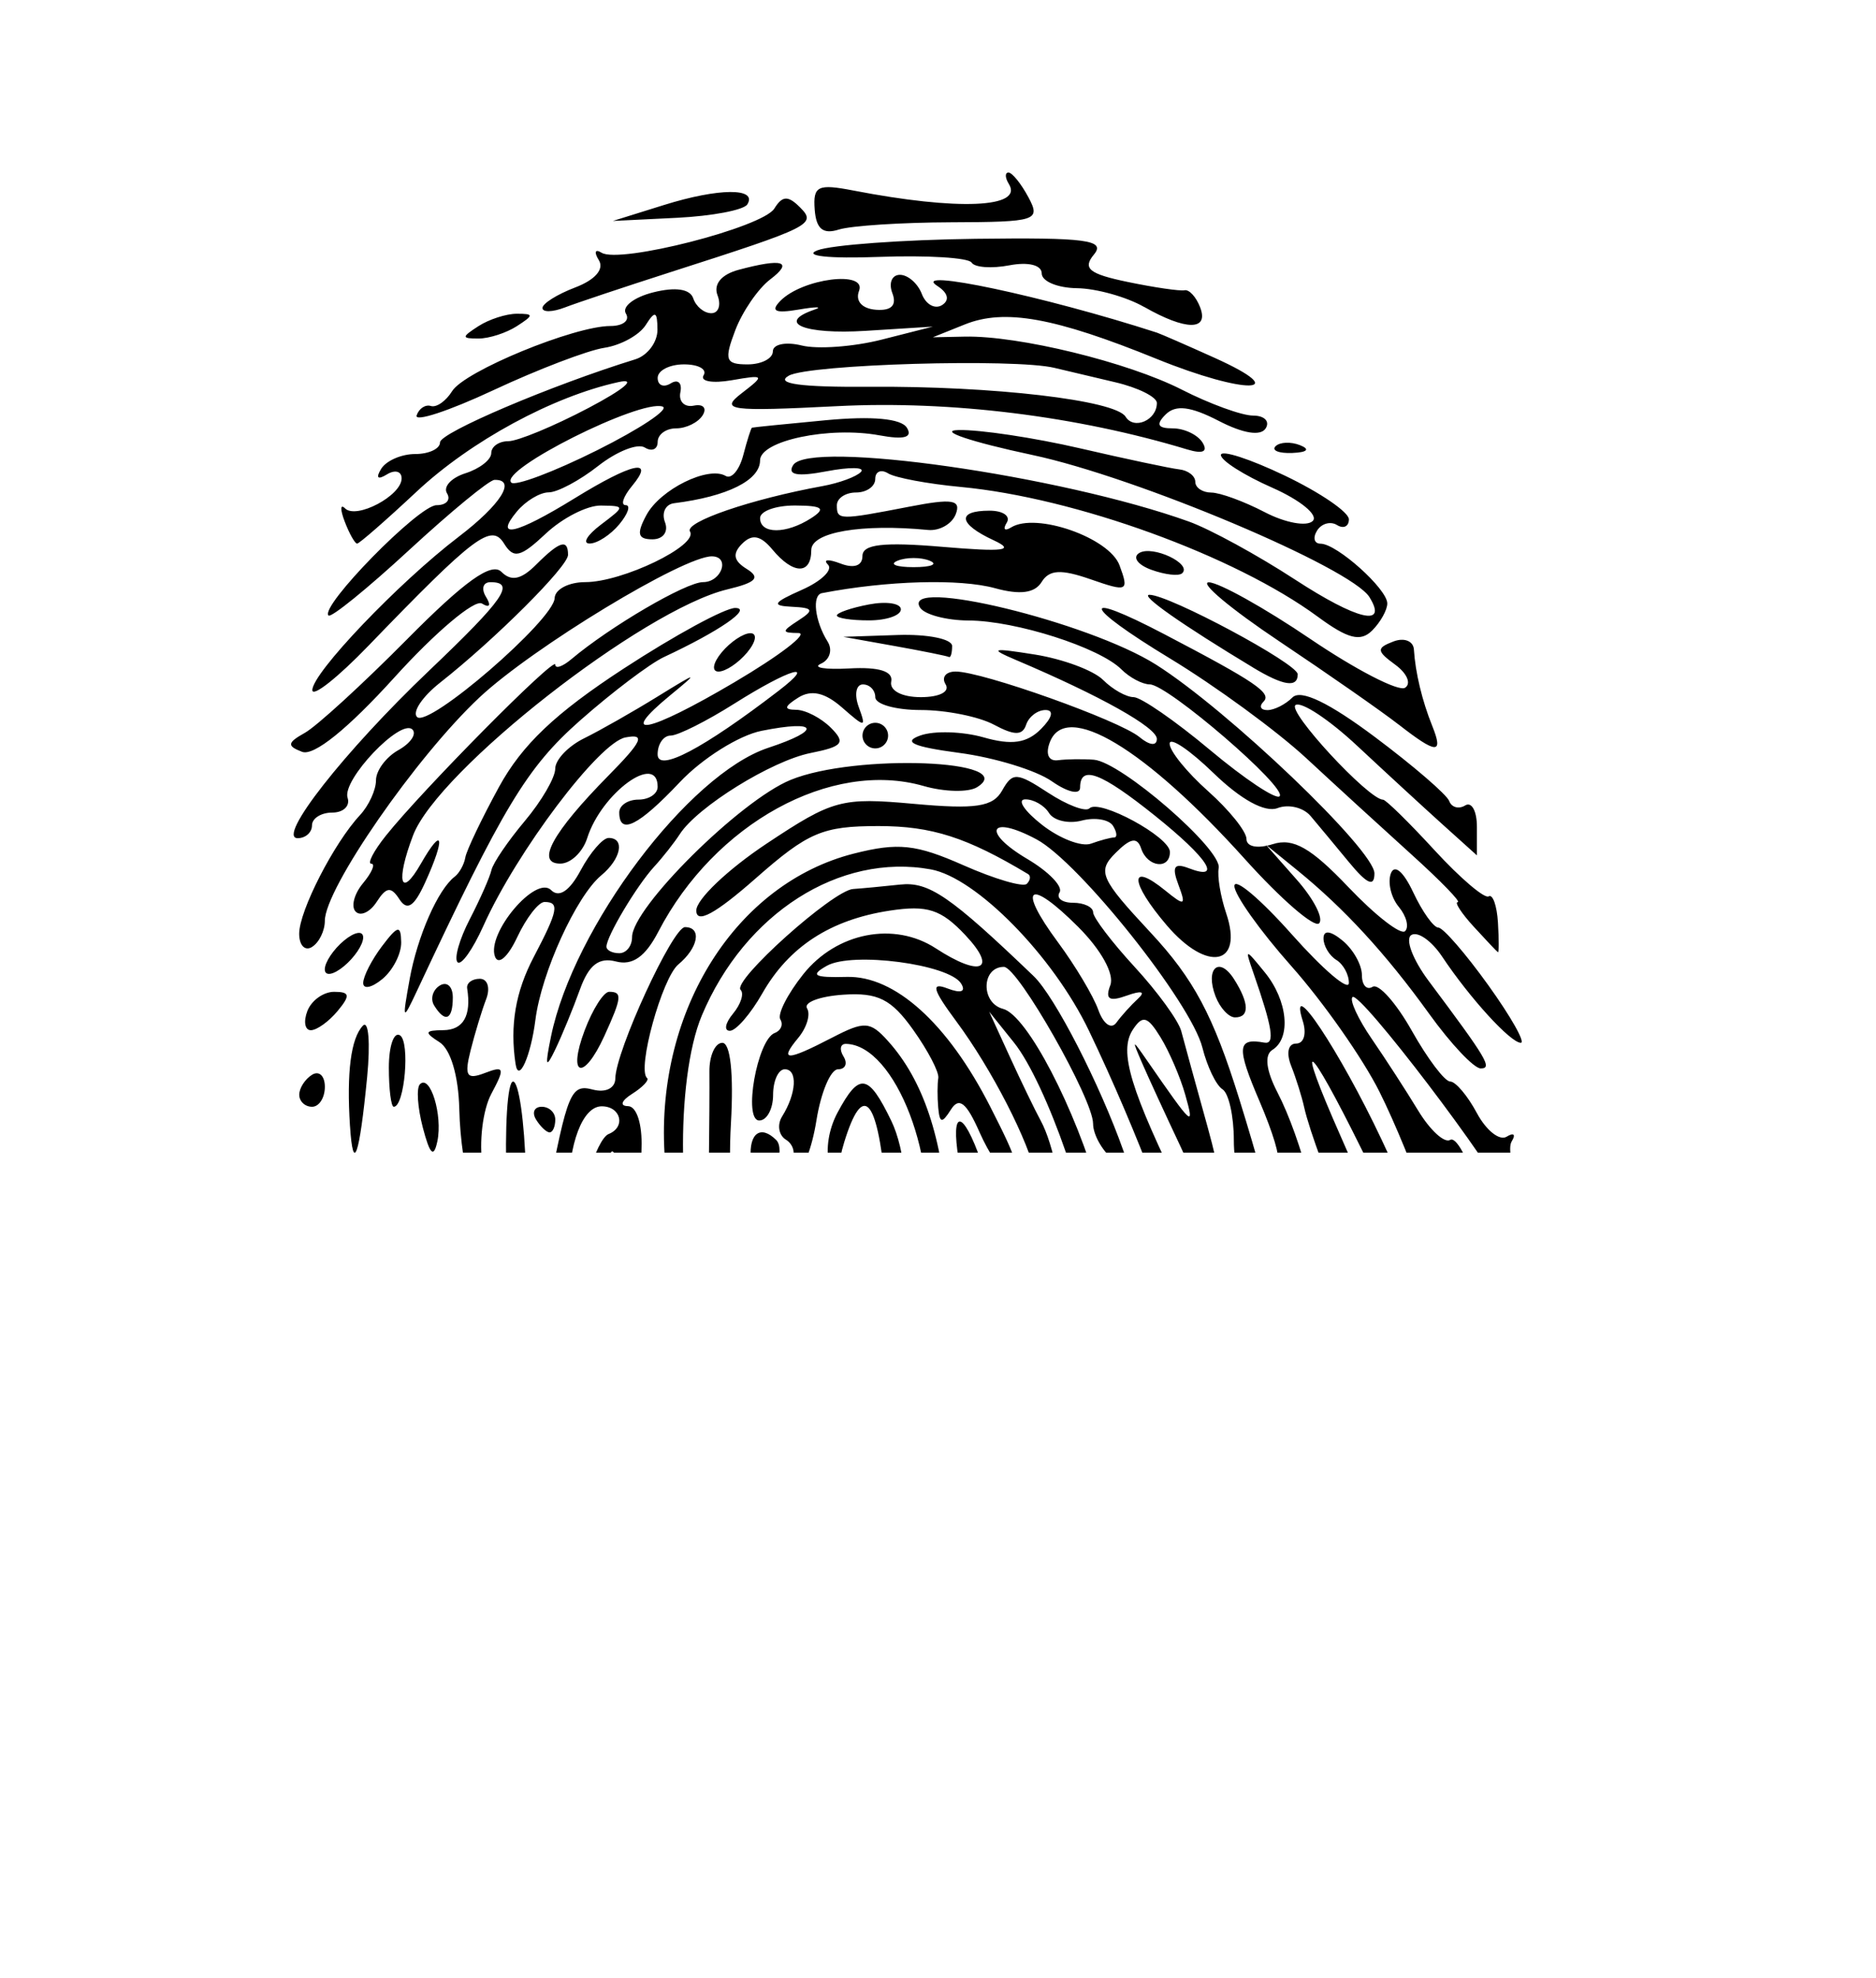 <?xml version="1.0" encoding="UTF-8"?><svg id="Layer_2" xmlns="http://www.w3.org/2000/svg" xmlns:xlink="http://www.w3.org/1999/xlink" viewBox="0 0 734 774"><defs><style>.cls-1{fill:none;}.cls-2{clip-path:url(#clippath);}</style><clipPath id="clippath"><rect class="cls-1" width="734" height="451"/></clipPath></defs><g id="Layer_1-2"><g class="cls-2"><path id="path2832" d="M367.57,771.79c0-5.29,9.61-7.51,12.47-2.88,1.73,2.8-.37,5.09-4.66,5.09s-7.81-.99-7.81-2.21Zm-55.09-10.61c0-4.3,2.25-6.42,5.01-4.71,2.75,1.7,5.01,5.22,5.01,7.81s-2.25,4.71-5.01,4.71-5.01-3.51-5.01-7.81Zm35.06,3.34c0-4.82,12.18-10.65,21.7-10.39,3.22,.09,1.48,3.47-3.87,7.51-11.04,8.35-17.82,9.44-17.82,2.88h0Zm70.12-9.79c0-2.34,8.95-8.28,19.89-13.22,10.94-4.93,23.68-13.16,28.32-18.29,10.21-11.28,15.23-11.87,15.23-1.81,0,4.13-2.89,7.51-6.43,7.51s-16.45,6.76-28.69,15.03c-23.48,15.84-28.32,17.69-28.32,10.78Zm25.04-.76c0-2.75,3.51-5.01,7.81-5.01s6.42,2.25,4.71,5.01c-1.7,2.76-5.22,5.01-7.81,5.01s-4.71-2.25-4.71-5.01Zm37.89,.52c-1.52-2.47,.6-5.78,4.71-7.36,4.55-1.74,7.48,0,7.48,4.48,0,8.1-7.83,9.94-12.2,2.87h0Zm-159.95-4.49c-1.35-2.18,5.28-3.06,14.73-1.96,9.45,1.1,17.18,2.89,17.18,3.96,0,3.77-29.48,1.92-31.91-2.01h0Zm74.19-3.71c5.35-4.04,11.79-7.35,14.33-7.35,6.34,0,53.58-30.94,53.58-35.1,0-1.85,5.63-5.93,12.52-9.07,6.89-3.14,12.52-4.64,12.52-3.35,0,4.28-21.76,27.48-25.77,27.48-2.16,0-14.48,6.69-27.38,14.87s-25.21,13.78-27.37,12.44c-2.16-1.34-5.35-.14-7.08,2.66-1.73,2.8-5.83,5.02-9.11,4.93-3.28-.08-1.59-3.47,3.76-7.51h0Zm-93.61-.79c-4.82-1.26-8.76-4.17-8.76-6.46s4.51-2.99,10.02-1.55c5.51,1.44,10.02,4.61,10.02,7.04s-.56,4.16-1.25,3.84c-.69-.32-5.2-1.61-10.02-2.87Zm61.35-1.56c0-2.75,2.25-5.01,5.01-5.01s5.01,2.25,5.01,5.01-2.25,5.01-5.01,5.01-5.01-2.25-5.01-5.01Zm140.24,.14c0-6.79,8.9-11.01,12.15-5.75,1.55,2.51-.55,5.86-4.66,7.44-4.12,1.58-7.48,.82-7.48-1.68h0Zm-126.72-6.85c-1.65-4.29-8.61-6.09-19.32-4.97-12.43,1.29-14.23,.66-6.99-2.46,9.35-4.03,9.3-4.32-1.25-7.08-7.45-1.95-11-.62-11,4.11,0,9.8-24.39,7.03-27.62-3.14-2.78-8.75-52.52-36.6-52.52-29.41,0,2.41,8.86,8.91,19.69,14.43,19.8,10.1,30.28,20.21,20.97,20.21-2.75,0-6.4-2.25-8.1-5.01-1.7-2.76-7.04-5.01-11.87-5.01s-13.15-3.94-18.49-8.77c-5.34-4.82-18.16-15.08-28.49-22.79s-18.78-16.4-18.78-19.3,8.13,1.86,18.06,10.58c9.93,8.72,19.51,14.4,21.28,12.63,1.77-1.77-1.28-6.32-6.79-10.1-14.13-9.7-27.61-23.37-33.16-33.63-8.16-15.07,4.41-10,16.74,6.75,6.28,8.53,21.56,21.32,33.96,28.41,12.4,7.09,25.58,15.22,29.3,18.07,3.72,2.85,9.78,5.62,13.48,6.16,3.69,.54,15.76,2.25,26.83,3.8,19.88,2.78,40.08,11.55,46.28,20.09,4.54,6.24,15.2-1.44,11.14-8.02-2.01-3.25-1.03-4,2.44-1.85,4.14,2.56,4.31,6.36,.6,13.29-6.05,11.31-12.71,12.53-16.37,3h0Zm-48.73-18.52c-11.79-7.45-17.77-5.52-7.08,2.29,5.34,3.91,10.78,6.04,12.08,4.74,1.3-1.3-.95-4.46-5-7.03h0Zm-52.66,14.88c-1.82-2.94-6.58-4.09-10.57-2.56-4,1.53-5.99,.72-4.43-1.8,1.56-2.52-1.93-6.1-7.75-7.95-10.14-3.22-29.63-19.63-29.63-24.95,0-3.11,19.76,7.88,28.49,15.85,3.49,3.19,13.15,8.81,21.48,12.49,8.33,3.69,15.14,8.4,15.14,10.49,0,5.66-8.94,4.56-12.73-1.56h0Zm132.84-7.06c5.16-6.22,5.02-7.63-.79-7.63-3.92,0-9.77-2.65-13.01-5.89-4.51-4.51-2.38-8.02,9.14-15.03,17.23-10.48,19.79-11.02,19.79-4.22,0,2.7-5.63,6.33-12.52,8.06-6.89,1.73-12.52,5.15-12.52,7.61,0,8.55,12.06,4.38,26.02-8.99,7.73-7.4,14.05-10.97,14.05-7.93s-6.2,10.15-13.77,15.8c-7.58,5.65-11.43,10.35-8.58,10.43,2.86,.08,13-6.76,22.54-15.21,9.54-8.45,14.68-14.05,11.43-12.44-7.42,3.67-13.63-5.41-6.65-9.73,8.22-5.08,19.8-30.49,22.96-50.37,2.2-13.81,1.39-17.41-3.27-14.53-4.69,2.9-5.41-.9-2.95-15.74,1.78-10.76,3.26-24.63,3.29-30.83,.03-6.2,2.46-11.27,5.4-11.27s3.99,4.27,2.17,10.02c-1.98,6.24-.9,10.02,2.87,10.02,7.45,0,3.04-53.7-5.08-61.82-2.91-2.91-5.3-10.09-5.3-15.95,0-10.93-17.5-57.5-36.66-97.52-14-29.26-44.1-59.97-61.93-63.21-35.69-6.47-72.75,17.17-89.55,57.12-10.59,25.19-9.61,85.35,1.69,103.4,1.84,2.95,3.75,7.97,4.24,11.15,.48,3.19,8.44,16,17.67,28.47,14.44,19.51,18.89,22.42,31.82,20.84,8.26-1.01,17.48-1.99,20.48-2.18,5.53-.34,17.08-21.42,17.08-31.15,0-2.92-6.7,1.87-14.89,10.63-14.57,15.6-27.52,17.07-21.92,2.49,1.57-4.1-.01-7.35-3.58-7.35s-10.52-3.73-15.56-8.29c-5.41-4.89-9.16-5.94-9.16-2.55,0,3.16,4.51,8.56,10.02,12,5.51,3.44,10.02,8.1,10.02,10.34s-4.73,.78-10.51-3.27c-12.48-8.74-25.67-32.41-21.67-38.89,4.41-7.14,12.05,.06,8.87,8.33-1.92,5.01-.49,6.5,4.42,4.62,4-1.53,10.16,.69,13.69,4.95,9.27,11.17,39.7,10.38,39.41-1.02-.12-4.82,1.93-19.21,4.56-31.97,6.76-32.77-10.9-79.02-30.31-79.39-2.23-.04-2.66,2.18-.96,4.93s.74,5.01-2.15,5.01-6.69,9.02-8.45,20.03c-1.76,11.02-5.3,20.03-7.87,20.03s-3.37-2.1-1.78-4.66c1.58-2.56,.55-6.1-2.29-7.86-2.84-1.76-3.51-5.86-1.47-9.11,5.62-8.99,6.15-18.44,1.03-18.44-2.51,0-4.57,4.51-4.57,10.02s-2.43,10.02-5.41,10.02c-6.4,0-.82-31.63,6.05-34.24,2.44-.92,3.42-3.31,2.19-5.3-1.23-1.99,2.81-9.95,8.97-17.68,13.05-16.37,35.56-20.76,51.88-10.12,17.54,11.44,24.33,8.43,11.58-5.14-9.53-10.14-14.88-11.88-29.67-9.62-23.17,3.54-39.42,14.11-49.83,32.41-4.56,8.01-10.25,14.58-12.66,14.6-2.4,.02-1.86-2.99,1.21-6.69,3.07-3.7,4.41-7.89,2.99-9.31-3.47-3.47,36.08-38.94,44.01-39.48,3.44-.23,11.7-1.01,18.37-1.73,11.28-1.22,19.54,4.44,52.26,35.81,8.27,7.93,25.91,42.27,35.17,68.47,2.84,8.03,2.19,8.51-4.28,3.14-4.2-3.48-7.63-9.72-7.63-13.87,0-9.61-29.43-61.35-34.89-61.35-8.83,0-9.12,14.14-.34,16.43,9.36,2.45,28.37,38.92,37.76,72.47,1.74,6.2,5.19,11.27,7.67,11.27s3.22-3.38,1.63-7.51-.63-7.51,2.12-7.51c4.57,0,10.88,16.22,13.65,35.06,.61,4.13,2.86,14.05,5.01,22.03,2.8,10.41,2.29,13.52-1.81,10.98-3.15-1.95-7.15-12.48-8.9-23.4-1.75-10.92-5-20.98-7.22-22.36-7.14-4.41-2.96,19.71,6.36,36.68,10.98,20.01,11.57,39.33,1.5,49.4-4.13,4.13-7.51,11.65-7.51,16.7,0,6.72-2.69,8.49-10.02,6.57-7.18-1.88-10.02-.16-10.02,6.09,0,7.54,1.12,7.79,8.33,1.84,7.14-5.9,7.96-5.8,5.72,.64-1.43,4.13-6.53,7.16-11.34,6.73-4.84-.43-12.32,5.47-16.78,13.25-9.35,16.3-32.35,24.83-60.75,22.55-42.61-3.42-97.03-59.87-103.79-107.65-1.52-10.74-1.01-11.27,3.55-3.72,2.92,4.84,3.93,11.04,2.25,13.77-1.69,2.73-1.25,4.97,.98,4.97,2.23,0,10.29,11.12,17.92,24.7,21.41,38.11,46.86,55.64,84.07,57.89,29.47,1.78,31.28,1.19,47.73-15.76,9.41-9.68,17.1-22.1,17.1-27.59,0-7.59-3.94-4.8-16.49,11.7-13.7,18.01-19.76,21.95-35.83,23.28-10.64,.88-24.59,.29-31-1.32-14.82-3.72-44.49-29.65-62.78-54.87-17.51-24.14-18.71-35.85-1.64-16,6.88,8,12.52,16.17,12.52,18.15,0,6.76,33.31,39.99,36.7,36.61,1.85-1.85,3.37-.84,3.37,2.25,0,8.14,33.73,13.41,41.99,6.55,3.75-3.11,10.86-4.11,15.79-2.22,6.16,2.36,7.83,1.61,5.35-2.42-4.29-6.94-21.5-7.85-23.9-1.27-2.25,6.19-38.66-6.77-48.73-17.36-7.48-7.86-7.18-7.98,4.49-1.79,19.86,10.54,39.99,11.17,50.57,1.6,6.08-5.5,9.53-6.42,9.53-2.54,0,3.34,2.25,4.69,5.01,2.99,2.75-1.7,5.01-5.35,5.01-8.1s-2.25-3.62-5.01-1.91c-5.39,3.33-6.99-3.86-1.97-8.88,6.6-6.6,15.99,8.77,11.05,18.07-8.47,15.95-.47,14.77,9.04-1.33,4.99-8.45,11.98-15.37,15.51-15.37s6.43-2.25,6.43-5.01,2.41-5.01,5.35-5.01,3.99,4.27,2.17,10.02c-1.75,5.51-.95,10.02,1.77,10.02,6.57,0,13.13-28.17,11.67-50.09-1.55-23.22-4.76-31.36-10.9-27.57-3,1.86-5.02-3.59-4.99-13.46,.06-20.82-18.27-73.77-31.06-89.69l-9.66-12.03,8.02,17.53c4.41,9.64,9.89,20.98,12.19,25.21,4.83,8.9,8.83,27.87,12.78,60.59,2.38,19.7,1.4,23.56-6.44,25.61-9.38,2.45-11.2,8.46-11.39,37.6-.06,8.95-2.36,16.28-5.12,16.28s-3.4-2.6-1.44-5.78c2.32-3.76,1.36-4.42-2.75-1.88-4.81,2.97-5.29,1.06-2.03-7.99,5.37-14.88,3.68-84.63-2.19-90.51-2.46-2.46-3.42,2-2.21,10.24,1.18,8.02,.08,15.86-2.44,17.42-2.52,1.56-4.61-3.25-4.64-10.68-.03-7.43-1.67-21.96-3.64-32.29-4.08-21.39-.21-24.92,6.89-6.26,2.62,6.89,8.2,12.52,12.4,12.52,5.81,0,7.64,5.91,7.64,24.75,0,13.61,2.34,26.19,5.19,27.96,4.8,2.96,3.5-26.92-2.41-55.6-2.87-13.9-17.36-42.16-31.23-60.88-9.35-12.62-10.12-15.47-3.47-12.92,5.27,2.02,7.3,1.29,5.31-1.93-4.67-7.55-42.56-12.56-52.53-6.94-6.7,3.77-5.05,4.69,7.76,4.35,18.86-.51,39.51,18.13,56.1,50.64,11.27,22.09,12.15,25.57,6.5,25.57-2.08,0-6.88-6.99-10.66-15.53-5.12-11.57-7.97-13.81-11.16-8.76-3.49,5.52-4.41,5.38-4.96-.75-.37-4.13-.35-9.35,.03-11.6,.39-2.25-4.05-10.76-9.86-18.91-8.53-11.98-13.78-14.61-27.33-13.7-9.23,.62-15.6,3.03-14.16,5.36,1.44,2.32-.11,7.51-3.44,11.52-7.64,9.2-4.63,9.19,13.18-.04,12.72-6.6,14.92-6.48,21.89,1.25,13.79,15.27,21.38,37.94,23.42,69.94,1.43,22.39,.26,31.3-4.12,31.3-4.63,0-4.71,1.41-.32,5.8,4.39,4.39,7.52,4.36,12.92-.11,5.76-4.78,7.55-3.67,9.36,5.82,1.23,6.45,.54,16.08-1.55,21.4-3.33,8.5-3.85,8.15-4.34-2.85-.54-12.31-.67-12.27-7.53,2.5-3.84,8.26-9,17.92-11.47,21.45-5.11,7.32-51.23,14.4-51.35,7.87-.15-7.92-28.52-36.61-32.57-32.95-2.21,2-2.64,1.21-.96-1.74,1.68-2.95-.42-11.97-4.66-20.03-10.07-19.16-12.16-28.65-14.24-64.58-3.24-55.98,28.04-105.44,74.07-117.12,17.35-4.4,24.3-3.66,42.91,4.57,12.22,5.4,23.37,8.67,24.78,7.26,1.41-1.41,1.63-3.13,.48-3.82-23.97-14.38-37.68-18.78-58.5-18.78-21.91,0-27.54,2.4-48.06,20.46-15.83,13.93-23.24,17.94-23.24,12.57,0-4.34,12.39-16.11,27.53-26.17,25.94-17.23,29.26-18.12,57.61-15.55,24.24,2.2,30.95,1.18,34.54-5.24,4.04-7.21,5.73-7.13,17.95,.87,7.42,4.86,14.71,7.62,16.19,6.13,3.83-3.83,31.49,11.16,31.49,17.06,0,7.05-8.81,6.01-11.25-1.34-1.53-4.59-4.15-4.14-10.01,1.72-7.24,7.24-6.05,9.97,13.7,31.17,16.87,18.11,24.51,32.43,34.63,64.92,7.15,22.93,12.99,44.38,12.99,47.66s1.88,5.98,4.17,5.98c5.82,0,5.51-16.23-.46-23.79-2.72-3.44-3.62-6.26-2-6.26s-1.41-10.14-6.72-22.54c-9.09-21.2-8.78-24.88,1.89-22.92,4.23,.78,3.22-5.72-4.24-27.17-3.43-9.88-3.37-9.88,4.44-.3,8.96,11,10.38,25.73,2.93,30.33-3.17,1.96-2.45,8,1.98,16.57,9.49,18.37,18.19,51.99,18.99,73.42,.37,9.74,2.71,17.7,5.2,17.7,5.29,0,.32-45.69-7.05-64.7-2.75-7.11-5.74-16.31-6.64-20.44-.9-4.13-3.19-11.46-5.1-16.28-2.01-5.07-1.2-8.76,1.92-8.76s4.15-3.94,2.63-8.76c-6-19.08,14.46,11.67,30.78,46.26,22.86,48.46,16,52.02-7.71,4.01-21.35-43.23-26.53-46.55-8.3-5.33,6.43,14.54,11.92,27.56,12.2,28.94,.28,1.38,1.68,5.89,3.12,10.02,1.44,4.13,4.94,15.4,7.79,25.04,3.91,13.24,4.74,14.13,3.39,3.64-.98-7.64,0-15,2.18-16.34,5.99-3.7,16.26,50.83,16.78,89.08,.25,18.59,2.14,33.8,4.21,33.81,2.07,0,3.76,2.31,3.76,5.12s-5.63,4.09-12.52,2.84c-10.09-1.83-12.52-.23-12.52,8.19,0,5.76-5.75,18-12.78,27.22-7.03,9.21-10.97,16.72-8.76,16.67,6.98-.14,14.64-7.12,18.11-16.52,1.91-5.18,5.82-7.56,9.09-5.54,5.29,3.27-36.11,47.24-63.27,67.19-9.73,7.15-9.77,7.06-1.25-2.97,11.01-12.97,11.16-17.65,.43-13.54-9.15,3.51-6.47-3.68,7.4-19.82,4.16-4.84,6.04-10.31,4.19-12.16-1.85-1.85-6.86,.98-11.14,6.29-8.67,10.76-8.1,8.4,4.86-20.13,11.09-24.42,14.08-35.78,14.9-56.62,.35-8.95,2.64-16.28,5.09-16.28,6.45,0-.09,46.99-8.91,64.05-6.78,13.12-6.69,15.33,.98,23.11,7.97,8.09,7.96,9-.28,15.12-10.75,7.98-11.23,12.92-1.25,12.92,4.13,0,7.51-3.19,7.51-7.1s2.82-8.41,6.26-10.02c4.97-2.32,4.98-3.52,.05-5.83-4.44-2.07-2.62-7.61,6.35-19.38,7.97-10.44,11.44-19.92,9.49-25.89-2.53-7.77-2.12-8.1,2.33-1.91,4.67,6.49,5.41,6.32,5.48-1.25,.04-4.82-2.18-8.76-4.93-8.76s-5.01-2.04-5.01-4.54,3.94-3.95,8.76-3.22c4.82,.72,5.86,.33,2.32-.87-9.11-3.09-6.77-71.5,2.44-71.5,3.58,0,6.51-3.57,6.51-7.93s-2.82-6.96-6.26-5.77c-3.47,1.2-9.03-4.76-12.47-13.36-6.07-15.15-6.15-14.99-3.57,7.02,2.56,21.86,2.41,22.16-4.91,10.02-7.3-12.1-7.49-11.68-5.69,12.52,2.63,35.25,3.63,37.39,8.25,17.53,2.52-10.84,3.14,2.55,1.62,35.06-2.05,43.99-4.1,54.23-12.52,62.61l-10.07,10.02,5.77-15.03c9.67-25.2,14.11-68.2,7.31-70.81-3.27-1.26-6.37-12.88-6.89-25.84-.52-12.96-1.71-26.94-2.65-31.07s-3.41-14.84-5.48-23.79c-2.07-8.95-5.62-16.28-7.89-16.28s-1.82,6.6,.99,14.67c2.81,8.07,4.35,21.03,3.42,28.8-1.25,10.4-3.98,4.42-10.36-22.7-4.77-20.25-7.41-38.85-5.89-41.32,1.53-2.47,.39-4.49-2.53-4.49s-5.3-7.76-5.3-17.23-2-18.47-4.45-19.99c-2.45-1.51-5.98-8.84-7.85-16.29-4.41-17.56-48.21-72.56-64.9-81.49-18.48-9.89-21.66-2.98-3.55,7.71,8.3,4.91,13.96,10.76,12.57,13.01-1.39,2.25,.99,4.09,5.28,4.09s7.83,1.69,7.85,3.76c.03,2.07,7.35,11.69,16.28,21.39,8.93,9.7,17.11,20.97,18.19,25.04,1.07,4.08,5.73,21.04,10.36,37.7,4.62,16.66,7.57,32.79,6.55,35.85-1.02,3.06,.52,7.04,3.42,8.83,2.9,1.79,5.27,5.66,5.27,8.59,0,3.36-2.78,3.02-7.51-.91-4.13-3.43-7.51-9.75-7.51-14.06s-4.86-18.11-10.8-30.69c-5.94-12.58-12.75-27.38-15.13-32.88-4.05-9.37-3.92-9.42,2.03-.82,17.9,25.87,18.62,26.52,14.9,13.34-1.94-6.89-6.31-17.03-9.7-22.54-5.07-8.24-6.99-8.76-10.81-2.96-5.59,8.51-1.09,23.37,20.22,66.75,2.35,4.78,4.27,12.59,4.27,17.34s5.65,13.24,12.55,18.85c8.91,7.24,13.46,17.11,15.71,34,1.95,14.71,1.24,23.79-1.88,23.79-2.77,0-5.02-3.94-5-8.76,.1-26.08-2.13-36.38-9.45-43.71-4.46-4.46-9.47-6.75-11.12-5.09-1.66,1.66,.11,4.95,3.93,7.31,9.35,5.78,10.8,73.39,1.53,71.54-3.44-.69-6.26,1-6.26,3.76s2.25,5.01,5.01,5.01,5.01,4.72,5.01,10.5c0,14.22-14.97,65.56-21.49,73.68-2.89,3.6-3.18,5.85-.65,5.01,4.56-1.52,7.11,2.11,7.11,10.14,0,4.91-38.4,32.73-52.05,37.7-8.04,2.93-8.51,2.3-3.14-4.18v.02Zm154.56-126.58c-.79-4.82,.21-11.39,2.23-14.61,2.02-3.21,1.54-11.43-1.06-18.27-2.6-6.83-3.37-13.78-1.71-15.45,1.66-1.66,.39-3.02-2.82-3.02-7.18,0-7.78,18.24-.75,22.59,2.8,1.73,3.77,5.28,2.16,7.89-1.61,2.61-5.32,3.27-8.24,1.46-3.19-1.97-4.06-.51-2.16,3.67,1.73,3.83,4.54,10.9,6.24,15.72,1.7,4.82,4.1,8.76,5.33,8.76s1.59-3.94,.79-8.76h0Zm-116.83-209.21c3.04-2.79,1.35-3.26-4.37-1.2-6.92,2.49-8.59,1.45-6.48-4.05,1.66-4.33-3.55-13.8-12.57-22.82-19.44-19.44-24.13-15.9-7.93,5.99,6.76,9.13,13.87,21.05,15.8,26.48,1.97,5.53,5.07,7.74,7.06,5.01,1.95-2.68,5.77-6.92,8.5-9.42h0Zm-9.37-63.06c1.31,0,1.13-2.04-.41-4.54-1.54-2.5-7.06-3.43-12.25-2.07s-10.96,.02-12.81-2.97c-1.85-2.99-6.05-5.39-9.33-5.33-3.28,.06-.33,4.53,6.56,9.93,6.89,5.4,15.52,8.73,19.19,7.4,3.67-1.33,7.75-2.42,9.06-2.42h0Zm-70.82,385.66c-1.7-2.75,1.55-5.01,7.22-5.01s10.31,2.25,10.31,5.01-3.25,5.01-7.22,5.01-8.61-2.25-10.31-5.01Zm157.67-2.39c3.48-4.2,9.44-7.63,13.23-7.63s6.34-2.01,5.65-4.46c-1.3-4.65,20.22-25.59,26.29-25.59s-32.25,38.27-42.03,41.84c-8.04,2.94-8.51,2.31-3.14-4.16h0Zm-182.91-7.94c-4.63-7.49-3.12-8.11,26.49-10.83,28.41-2.61,32.76-1.01,15.03,5.52-23.48,8.65-38.28,10.54-41.51,5.3Zm-31.11-4.85c-6.2-2.49-11.27-5.73-11.27-7.2,0-5.5,18.49-2.39,27.84,4.69,11.35,8.58,2.04,9.99-16.57,2.51h0Zm-31.35-17.43c-6.76-8.14-1.46-9.84,9.35-3,4.13,2.62,4.84,5.51,1.82,7.38-2.74,1.69-7.76-.28-11.16-4.38h0Zm32.55,.36c-8.24-3.47-22.48-12.64-31.65-20.37-10.02-8.45-16.28-11.24-15.68-7.01,.55,3.87,.73,11.26,.4,16.42-.5,7.88-1.83,8.35-8.34,2.95-5.78-4.8-6.22-7.38-1.73-10.15,4.22-2.61,1.82-7.62-8.01-16.72-7.71-7.15-12.41-13-10.43-13s-1.28-6.2-7.24-13.77c-9.11-11.58-24.95-42.97-24.95-49.44,0-1.04,2.21-1.89,4.91-1.89s6.37,5.8,8.15,12.88c1.78,7.08,11.16,24.55,20.85,38.82,21.81,32.11,20.57,30.72,24.24,27.06,1.68-1.68-4.18-13.77-13.02-26.87-20.43-30.28-35.56-66.91-27.63-66.91,2.23,0,14.32,26.18,17.34,37.56,.73,2.76,5.59,10.99,10.8,18.3,5.21,7.31,9.47,14.8,9.47,16.64,0,6.32,14.95,18.29,19.41,15.53,2.45-1.52,10.15,1.72,17.11,7.19,13.72,10.79,23.59,12.87,23.59,4.97,0-5.59,17.67-4.1,23.66,2,2.14,2.18-.62,3.21-6.13,2.3-5.51-.91-10.02,.56-10.02,3.27,0,5.26,1.74,5.76,25.04,7.2,13.09,.81,13.73,1.49,5.01,5.24-8.39,3.61-7.38,4.36,6.26,4.66,8.95,.2,16.28,2.78,16.28,5.76,0,6.38-31.63,.83-34.22-6.02-.92-2.42-6.55-4.36-12.52-4.32-8,.06-9.06,1.21-4.06,4.38,11.71,7.42-1.16,9.98-16.86,3.36h0Zm9.97-7.67c2.53-4.1-6.68-9.72-39.97-24.37-2.75-1.21,.39,3.67,6.99,10.85,6.6,7.18,13.77,11.96,15.93,10.62,2.16-1.34,5.35-.14,7.08,2.66,3.93,6.36,6.16,6.41,9.97,.23h0Zm91.68,1.7c8.85-6.93,16.1-15.97,16.1-20.09,0-5.01,3.07-6.51,9.26-4.55,7.18,2.28,10.45-.74,14.51-13.44,4.3-13.4,5.34-14.28,5.76-4.86,.28,6.33-2.64,17.61-6.49,25.05-8.62,16.67-28.06,35.04-28.06,26.52,0-3.61-2.54-4.49-6.26-2.17-15.61,9.75-19.28,4.83-4.83-6.47h0Zm26.28-9.37c6.8-9.27,6.69-9.5-1.42-3.14-4.82,3.78-8.76,9.23-8.76,12.1s.64,4.29,1.42,3.14,4.72-6.6,8.76-12.1Zm32.75,9.66c-1.92-7.66-1.11-15.92,1.87-18.9,2.91-2.91,5.32-11.03,5.36-18.06,.04-7.02,2.26-16.15,4.93-20.28,8.34-12.91,5.92,20.68-2.69,37.18-6.08,11.65-6.33,15.44-1.26,18.57,4.68,2.9,4.89,5.41,.79,9.52-4.11,4.11-6.49,1.98-9-8.03h0Zm-88.01,2.86c0-2.76-2.9-5.01-6.44-5.01-7.62,0-8.81-19.69-1.25-20.8,2.85-.42,7.44-1.09,10.2-1.49,11.32-1.64,27.55-15.77,27.55-24,0-10.14,6.33-11.14,20.97-3.3,7.51,4.02,9.37,4.01,6.87-.06-3.67-5.94,6.18-39.77,13.99-48.05,3.03-3.21,3.69-2.05,1.83,3.25-1.59,4.54-5.63,22.18-8.97,39.19-3.38,17.17-7.71,28.3-9.74,25.01-2.8-4.53-4.51-4.53-7.29-.06-2,3.24-6.54,4.77-10.09,3.41s-11.45,2.17-17.55,7.86c-8.32,7.75-12.06,8.78-14.95,4.11-2.74-4.43-4.84-4.63-7.28-.69-1.88,3.05-1.52,5.55,.81,5.55s4.58,4.51,4.99,10.02c.42,5.51-.23,10.02-1.44,10.02s-2.19-2.25-2.19-5.01v.06Zm46.9-51.19c-1.87-3.02-4.77-2.31-7.38,1.82-6.85,10.8-5.14,16.1,3,9.35,4.1-3.4,6.07-8.43,4.38-11.16h0Zm-36.88,48.13c0-3.7,21.45-21.6,26.14-21.81,1.98-.09,2.42,2.91,.98,6.67-2.62,6.84-27.11,20.52-27.11,15.15h0Zm-42.57-16.97c-1.7-2.76-.84-5.01,1.91-5.01s6.4,2.25,8.1,5.01c1.7,2.75,.84,5.01-1.91,5.01s-6.4-2.25-8.1-5.01Zm137.73,.59c0-2.76,2.25-6.4,5.01-8.1,2.75-1.7,5.01-.84,5.01,1.91s-2.25,6.4-5.01,8.1c-2.75,1.7-5.01,.84-5.01-1.91Zm-290.49-8.4c0-4.29,2.25-6.42,5.01-4.71,2.75,1.7,5.01,5.22,5.01,7.81s-2.25,4.71-5.01,4.71-5.01-3.51-5.01-7.81Zm31.87-4.27c-41.55-56.09-51.31-73.07-41.97-73.07,2.54,0,8.55,8.45,13.36,18.78,4.81,10.33,10,19.91,11.53,21.29,8.6,7.71,30.92,41.1,28.86,43.16-1.34,1.34-6.64-3.23-11.77-10.16Zm344.16,4.98c-.22-5.28,.97-8.24,2.63-6.57,1.66,1.66,1.84,5.98,.4,9.6-1.6,4-2.79,2.81-3.03-3.03h0Zm-275.82-10.38c-3.4-4.1-8.19-6.22-10.63-4.71-2.44,1.51-4.44-.77-4.44-5.06,0-10.24,.9-10.01,18,4.71,8,6.88,12.01,12.52,8.91,12.52-3.11,0-8.43-3.35-11.84-7.45h0Zm260.4,5.57c0-1.04,3.43-4.74,7.63-8.22,6.38-5.29,7.11-4.98,4.47,1.89-2.69,7.02-12.1,11.94-12.1,6.33h0Zm-63.31-11.88c6.61-23.38,9.1-62.49,3.76-59.2-3.06,1.89-5.57,10.2-5.57,18.47s-1.82,13.9-4.04,12.53c-6.85-4.23-.54-38.16,7.09-38.16,3.83,0,6.96-4.51,6.96-10.02s1.86-10.02,4.12-10.02c4.02,0,3.23,42.56-1.16,62.61-1.21,5.51-2.37,15.09-2.58,21.29-.21,6.2-2.79,11.27-5.73,11.27s-4.23-3.94-2.87-8.76h0Zm-310.6-3.97c-1.63-4.25-1.85-8.85-.48-10.22,1.37-1.37,3.69,2.11,5.16,7.73,3.12,11.93-.35,13.78-4.68,2.49h0Zm16.64-.62c-1.84-1.84-3.34-5.67-3.34-8.51,0-3.14,2.33-2.84,5.93,.75,3.26,3.26,4.76,7.09,3.34,8.51-1.42,1.42-4.09,1.09-5.93-.75h0Zm50.37-32.72c-7.5-11.57-13.64-24.72-13.64-29.22s-1.57-9.75-3.48-11.66c-1.92-1.92-4.01-7.09-4.66-11.51-1.84-12.57,5.09-1.69,18.06,28.35,6.54,15.15,16.26,31.49,21.58,36.31,6.81,6.16,7.62,8.76,2.73,8.76-3.82,0-13.09-9.47-20.59-21.04h0Zm-66.23,6.01c-1.7-2.75-.71-5.01,2.21-5.01s5.3,2.25,5.3,5.01-.99,5.01-2.21,5.01-3.6-2.25-5.3-5.01h0Zm393.16-2.21c0-8.8,3.01-10.09,7.3-3.15,1.58,2.56,.59,6.08-2.21,7.81-2.8,1.73-5.09-.37-5.09-4.66h0Zm-407.98-7.46c-1.58-2.56-.59-6.08,2.21-7.81,2.8-1.73,5.09,.37,5.09,4.66,0,8.8-3.01,10.09-7.3,3.15h0Zm152.66-6.39c-28.48-10.93-40.19-21.97-58.49-55.11-5.97-10.81-12.26-17.19-14.07-14.26-5.54,8.96-11.41,5.91-13.93-7.22-1.32-6.89-.45-12.52,1.92-12.52s4.31,3.38,4.31,7.51,2.25,7.51,5.01,7.51c6.35,0,6.4-10.72,.12-27.22-2.69-7.07-8.36-12.85-12.62-12.85-5.91,0-6.94-3.24-4.36-13.77,1.86-7.58,5.28-14.52,7.61-15.44,6.86-2.71,4.84-10.85-2.69-10.85s-12.92,14.69-13.04,33.81c-.04,6.2-2.31,11.27-5.05,11.27s-4.22-3.94-3.3-8.76c8-41.94,9.33-45.12,17.91-42.87,5.04,1.32,8.76-.52,8.81-4.34,.12-10.68,22.45-59.22,27.26-59.22,6.68,0,5.24,8.08-2.6,14.59-6.39,5.31-16.26,41.09-12.25,44.44,.94,.79-1.67,3.57-5.8,6.18-4.29,2.71-5,4.78-1.65,4.83,3.37,.05,5.62,6.98,5.29,16.35-2.23,64.13,37.08,124.94,86.61,134,10.97,2.01,20.02,2.26,20.12,.56,.43-7.31,23.87-31.29,26.47-27.08,1.58,2.55-2.74,10.68-9.59,18.07-6.85,7.39-10.67,13.47-8.5,13.51,2.18,.06,.58,2.26-3.55,4.93-9.47,6.12-7.5,6.42-39.96-6.05h0Zm-81.94-135.12c-1.39-3.44-2.53-.63-2.53,6.26s1.14,9.7,2.53,6.26,1.39-9.08,0-12.52h0Zm-78.3,114.31c-6.29-16.55-6.62-27.92-.8-27.92,4.59,0,11.95,35.45,8.15,39.25-1.22,1.22-4.53-3.88-7.36-11.33h0Zm248.82,3.47c-4.58-8.17,2.78-41.4,9.17-41.4,4.82,0,5.56,3.74,2.73,13.77-2.14,7.58-2.99,16.38-1.89,19.58,2.28,6.63-6.74,13.89-10.01,8.05h0Zm169.48-2.59c-2.95-9.45-9.88-45.31-10.4-53.84-.76-12.48-18.01-61.09-30.59-86.23-6.51-12.99-21.97-35.04-34.37-49-12.4-13.96-22.45-28.12-22.35-31.47,.11-3.35,10.2,5.18,22.44,18.95,12.23,13.77,22.29,22.36,22.35,19.08s-2.15-7.36-4.91-9.06c-2.75-1.7-5.01-5.49-5.01-8.42,0-3.36,2.78-3.02,7.51,.91,4.13,3.43,7.51,9.47,7.51,13.43s1.89,6.03,4.2,4.6c2.31-1.43,9.22,6.33,15.35,17.23s12.87,19.83,14.99,19.83,6.82,5.56,10.45,12.35c3.64,6.79,8.87,10.95,11.64,9.24,2.77-1.71,3.67-.91,2.01,1.78s.11,10.93,3.94,18.3c3.83,7.38,4.77,13.41,2.09,13.41s-6.27-3.94-7.99-8.76c-4.24-11.91-57.63-82.1-60.37-79.36-1.2,1.2,2.19,8.57,7.55,16.36,5.36,7.79,13.54,20.44,18.19,28.1,4.65,7.66,10.27,12.81,12.5,11.43,2.22-1.38,6.88,7.01,10.35,18.62,3.47,11.62,8.87,22.78,12.01,24.8,4.08,2.63,3.89,3.7-.66,3.76-5.92,.07-10.94-8.65-18.38-31.94-1.67-5.21-4.11-8.4-5.42-7.09-1.32,1.32,2.2,20.23,7.81,42.04,5.61,21.8,10.95,48.1,11.86,58.43,1.63,18.53-.48,24.71-4.29,12.52h0Zm-400.21-2.22c-1.76-1.76-3.17-7.9-3.13-13.64,.06-8.6,.94-9.12,5.01-2.92,4.09,6.22,5.49,5.47,8.18-4.37l3.25-11.89,6.59,11.89c8.02,14.47,8.52,19.4,1.94,19.4-2.75,0-5.01-3.51-5.01-7.81s-2.29-6.39-5.09-4.66c-2.8,1.73-3.89,5.09-2.42,7.46,3.27,5.29-4.86,11-9.32,6.54h0Zm249.45-16.99c-1.85-3-.97-7.84,1.95-10.76,3.75-3.75,5.08-2.15,4.51,5.44-.92,12.25-1.75,12.94-6.46,5.32h0Zm-217.99-.82c-2.1-6.86-5.19-23.47-6.06-32.55-.59-6.2-2.2-11.27-3.58-11.27s-3.19-18.04-4.03-40.07c-.84-22.04,.29-40.06,2.5-40.05,2.22,.01,4.46,15.6,4.98,34.64,.83,30.54,6.25,60.82,14.89,83.35,1.52,3.96,.27,7.2-2.78,7.2s-5.72-.56-5.93-1.25h0Zm-25.51-27.55c-1.11-4.82-.54-16.65,1.26-26.29,1.82-9.74,3.57-12.8,3.94-6.89,.36,5.85,2.07,17.69,3.79,26.29,3.26,16.3-5.31,22.87-8.99,6.89h0Zm36.83-3.74c-3.14-6.9-3.77-12.54-1.4-12.54,4.16,0,11.65,20.55,8.6,23.59-.82,.82-4.06-4.15-7.21-11.05h0Zm-67.43,.82c-5.58-14.19-4.67-21.44,1.87-14.9,3.01,3.01,4.64,9.66,3.61,14.77-1.8,8.97-2,8.97-5.48,.12h0Zm17.04,6.67c-.54-1.38-2.24-11.52-3.77-22.54-2.11-15.18-1.37-18.67,3.06-14.41,3.21,3.09,4.91,13.24,3.77,22.54-1.14,9.3-2.51,15.79-3.06,14.41Zm-35.28-12.1c-.22-5.28,.97-8.24,2.63-6.57,1.66,1.66,1.84,5.98,.4,9.6-1.6,4-2.79,2.81-3.03-3.03h0Zm177.77-3.93c-4.84-6.9-5.84-12.18-2.69-14.13,2.77-1.71,4.42-8.58,3.68-15.27-1-8.99,.83-11.8,7.04-10.78,4.61,.76,10.03-1.28,12.04-4.53,2.3-3.73,1.5-4.58-2.16-2.32-9.07,5.61-12.85-11.31-5.57-24.92,8.51-15.9,12.05-15.37,21.03,3.17,11.07,22.85,6.2,79.81-6.82,79.81-2.73,0-3.69-2.07-2.12-4.6,3.11-5.04-10.17-20.44-17.64-20.44s-5.33,10.07,2.86,13.21c4.13,1.59,7.51,4.9,7.51,7.36,0,8.18-9.35,4.62-17.17-6.55h0Zm31.05-44.18c-3.27-33.99-8.88-39.65-16.09-16.2-2.73,8.89-1.82,10.61,4.39,8.23,5.79-2.22,7.84,.18,7.84,9.21,0,16.35-4.61,20.02-13.71,10.91-8.92-8.92-12.81-6.71-8.41,4.77,1.77,4.62,8.69,8.23,15.78,8.23,12.14,0,12.53-.97,10.21-25.15h0Zm239.88,51.86c-1.84-1.84-3.34-5.67-3.34-8.51,0-3.14,2.33-2.84,5.93,.75,3.26,3.26,4.76,7.09,3.34,8.51-1.42,1.42-4.09,1.09-5.93-.75h0Zm-369.02-24c0-8.8,3.01-10.09,7.3-3.15,1.58,2.56,.59,6.08-2.21,7.81s-5.09-.37-5.09-4.66h0Zm-65.11-12.3c0-9.34,2.08-14.87,4.94-13.1,5.26,3.25,4.31,20.01-1.47,25.79-1.91,1.91-3.47-3.8-3.47-12.69h0Zm80.14,6.68c0-4.29,2.25-6.42,5.01-4.71,2.75,1.7,5.01,5.22,5.01,7.81s-2.25,4.71-5.01,4.71-5.01-3.51-5.01-7.81Zm52.32,3.23c1.56-2.52,.49-5.36-2.37-6.31-2.86-.95-5.05-12.98-4.88-26.72,.18-13.74,.27-30.06,.21-36.26-.06-6.2,2.21-11.27,5.05-11.27,3.17,0,4.47,12.05,3.38,31.3-1.2,21.2,.54,34.94,5.39,42.57,6.39,10.05,6.25,11.27-1.22,11.27-4.61,0-7.11-2.06-5.55-4.58h0Zm16.12-3.77c-1.84-1.84-3.27-6.91-3.19-11.27,.13-6.51,1.1-6.3,5.47,1.21,5.39,9.27,3.83,16.17-2.28,10.06h0Zm-164.54-4.27c-1.86-1.86-2.03-6.92-.38-11.23,2.19-5.72,1.08-6.74-4.1-3.78-5.52,3.15-5.81,2.65-1.29-2.25,8.62-9.33,15.27-4.35,12.01,8.99-1.57,6.41-4.38,10.14-6.24,8.28h0Zm41.39-4.5c-.22-5.28,.97-8.24,2.63-6.57s1.84,5.98,.4,9.6c-1.6,4-2.79,2.81-3.03-3.03h0Zm6.66-11.69c-2.22-4.82-4.26-18.49-4.53-30.38-.3-13-3.39-23.45-7.77-26.22-6.04-3.82-5.78-4.62,1.49-4.68,7.87-.07,11.05-5.63,9.36-16.35-.33-2.07,1.9-3.76,4.95-3.76s4.17,3.59,2.48,7.98c-1.68,4.39-4.43,13.43-6.1,20.09-2.51,10-1.53,11.53,5.61,8.79,7.63-2.93,7.93-1.96,2.52,8.14-3.37,6.31-4.91,19.04-3.4,28.31,3.03,18.67,1.5,21.35-4.61,8.08h0Zm109.52-11.27c-.74-9.76,3.93-13.05,9.96-7.02,3.6,3.6-.98,17.04-5.8,17.04-1.87,0-3.75-4.51-4.16-10.02h0Zm-156.82-12.52c-1.36-20.99,.36-34.34,5.06-39.25,2.21-2.31,2.95,6.71,1.66,20.03-3.02,31.13-5.49,38.18-6.71,19.22h0Zm28.51,.66c-2.07-7.9-2.59-15.55-1.14-16.99,4.03-4.03,8.96,12.1,6.82,22.3-1.4,6.68-2.9,5.28-5.68-5.31h0Zm44.3-3.17c-1.7-2.75-.71-5.01,2.21-5.01s5.3,2.25,5.3,5.01-.99,5.01-2.21,5.01-3.6-2.25-5.3-5.01h0Zm-92.66-9.72c0-2.59,2.25-6.11,5.01-7.81,2.75-1.7,5.01,.42,5.01,4.71s-2.25,7.81-5.01,7.81-5.01-2.12-5.01-4.71Zm35.06-10.61c0-8.43,1.95-14.11,4.34-12.64,4.03,2.49,1.83,27.96-2.42,27.96-1.06,0-1.92-6.89-1.92-15.32Zm49.58-1.37c-2.27-15.15-.05-28.27,7.11-41.91,9.52-18.14,10.19-21.53,4.21-21.53-2.31,0-7.12,6.2-10.67,13.77-3.68,7.84-7.44,11.1-8.72,7.56-3.3-9.12,15.99-31.94,21.96-25.98,3.12,3.12,7.25,.36,11.6-7.78,3.72-6.94,8.63-12.62,10.92-12.62,6.5,0,4.89,8.19-2.89,14.64-9.76,8.1-23.43,38.1-25.76,56.53-1.8,14.24-6.61,24.96-7.75,17.31h0Zm393.32-8.34c-4.02,0-19.94-17.44-30.82-33.76-4.12-6.17-9.53-9.96-12.03-8.41-2.5,1.55,.56,9.65,6.81,18,22.82,30.51,25.02,34.2,20.33,34.2-2.62,0-11.67-9.58-20.1-21.29-17.01-23.61-33.22-41.25-51.73-56.31l-12.27-9.98,12.12,13.72c6.67,7.54,10.61,15.24,8.75,17.09s-14.9-9.44-28.98-25.09c-39.07-43.44-70.12-62.07-76.36-45.8-1.79,4.67-.51,7.54,3.16,7.07,3.4-.44,9.72-.53,14.04-.2,10.63,.8,50.23,35.16,48.86,42.4-.6,3.18,.72,11.13,2.93,17.67,6.91,20.45-7.33,23.34-23.24,4.73-14.53-17-14.85-25.23-.54-13.58,7.6,6.19,8.18,5.92,5.07-2.35-2.64-7.03-1.63-8.61,4.07-6.42,13.4,5.14,7.6-3.86-13.26-20.57-21.14-16.93-29.25-19.98-29.25-10.99,0,2.97-4.86,1.89-11.09-2.47-6.1-4.27-22.38-9.26-36.18-11.09-18.13-2.41-22.35-4.3-15.21-6.82,5.44-1.92,16.58-1.58,24.76,.76,10.95,3.13,16.85,2.27,22.36-3.23,4.49-4.49,5.22-7.48,1.82-7.48-3.12,0-6.52,2.58-7.57,5.73-1.43,4.3-4.58,4.3-12.61,0-5.89-3.15-18.74-5.73-28.56-5.73s-17.86-2.25-17.86-5.01-2.18-5.01-4.85-5.01-3.41,3.94-1.65,8.76c3.01,8.27,2.64,8.28-6.53,.25-6.7-5.86-12.04-7.05-17.13-3.83-5.53,3.5-5.73,4.7-.78,4.75,3.64,.04,9.74,3.2,13.55,7.01,5.9,5.9,4.73,7.37-7.92,9.9-15.26,3.05-44.31,21.08-51.18,31.75-2.13,3.31-6.63,9.03-10.02,12.72-6.83,7.44-18.67,27.29-18.67,31.29,0,1.41,2.25,2.57,5.01,2.57s5.01-2.83,5.01-6.29c0-11.47,42.25-53.39,62-61.51,25.27-10.4,90.3-7.85,72.97,2.85-3.35,2.07-12.77,1.86-20.91-.48-36.22-10.39-81.81,14.67-103.81,57.06-5.07,9.77-10.09,13.29-16.55,11.6-6.65-1.74-10.64,1.35-14.09,10.95-2.65,7.36-6.97,17.88-9.61,23.39-3.78,7.89-4.14,6.83-1.71-5.01h0c8.8-42.82,53.84-102.65,85.03-112.94,21.16-6.98,19.51-11.07-2.67-6.63-8.83,1.77-23.21,10.8-31.95,20.07-16.15,17.12-23.71,20.9-23.71,11.85,0-2.75,3.38-5.01,7.51-5.01s7.51-2.25,7.51-5.01c0-13.6-21.94,2.38-27.56,20.06-1.74,5.49-6.48,9.99-10.52,9.99-9.76,0-3.12-12.14,18.8-34.4,13.33-13.54,14.65-16.5,6.68-14.97-10.36,1.98-42.54,44.66-55.57,73.71-4.15,9.25-8.7,15.66-10.12,14.24-1.42-1.42,.73-8.99,4.78-16.82,4.05-7.83,7.87-16.49,8.49-19.25,.62-2.75,6.49-11.38,13.04-19.17,6.55-7.79,11.91-17,11.91-20.48s5.07-8.82,11.27-11.87c6.2-3.05,19.16-10.42,28.8-16.37,15.85-9.79,16.34-9.85,5.08-.61-21.35,17.53-9.01,15.08,24.95-4.96,17.89-10.56,29.16-19.23,25.04-19.27-6.63-.07-6.63-.63,.02-4.93,6.25-4.04,5.83-4.94-2.5-5.34-8.21-.4-7.51-1.59,3.87-6.64,7.64-3.38,12.22-7.83,10.17-9.87-2.05-2.05,.15-2.23,4.89-.42,5.3,2.04,8.61,.91,8.61-2.94,0-4.6,8.23-5.54,31.3-3.58,24.09,2.05,28.71,1.46,20.03-2.57-13.82-6.42-14.54-11.58-1.62-11.58,5.31,0,8.34,2.12,6.74,4.71s-.82,3.41,1.74,1.83c9.72-6.01,38.39,4.02,42.39,14.83,3.78,10.21,3.15,10.51-11.27,5.49-11.62-4.05-16.21-3.8-19.2,1.04-2.69,4.36-8.44,5.13-18.24,2.43-13.81-3.79-42.24-2.98-67.71,1.93-3.99,.77-2.8,10.95,2.23,18.99,2.01,3.21,.82,7.09-2.65,8.63-3.46,1.54,1.6,2.37,11.24,1.84,11.52-.63,17.1,1.13,16.28,5.14-.72,3.53,4.14,6.1,11.56,6.1s11.48-2.17,9.72-5.01c-1.7-2.75,.07-5.01,3.93-5.01,10.43,0,64.05,19.11,71.91,25.63,3.97,3.3,6.81,3.6,6.81,.72,0-4.47-22.15-16.88-55.09-30.86-10.67-4.53-9.57-4.84,7.39-2.14,10.95,1.75,22.94,6.21,26.65,9.92,3.71,3.71,9.09,6.74,11.95,6.74s16.32,9.3,29.89,20.67c13.58,11.37,25.83,19.52,27.23,18.12,3.24-3.24-43.73-43.73-50.78-43.77-2.89-.02-7.89-2.66-11.11-5.88-8.55-8.55-41.28-19.03-59.72-19.12-8.79-.04-17.38-2.33-19.08-5.08-7.51-12.15,65.78,5.57,92.31,22.32,28.11,17.74,85.49,72.58,85.49,81.7,0,5.48-2.87,4.22-9.92-4.33-5.46-6.62-12.24-14.78-15.06-18.12-2.83-3.35-8.65-4.74-12.94-3.09-4.86,1.86-14.3-3.3-25.01-13.68-9.46-9.17-17.2-14.35-17.2-11.51s6.76,11.19,15.03,18.55,15.03,15.78,15.03,18.7c0,3.09,4.34,3.93,10.37,2.02,7.92-2.51,14.9,1.47,29.54,16.87,10.55,11.09,20.51,18.82,22.15,17.19,1.63-1.63,.52-5.92-2.47-9.52-2.99-3.6-4.39-9.45-3.12-12.98,1.39-3.86,4.9-.93,8.79,7.34,3.56,7.58,7.98,13.77,9.82,13.77s10.64,10.14,19.54,22.54,14.62,22.54,12.71,22.54m-290.37-137.74c15.54-11.93,4.45-8.72-17.3,5.01-10.91,6.89-22.13,12.52-24.94,12.52s-5.11,3.31-5.11,7.36c0,7.17,17.72-2.14,47.35-24.89h0Zm59.08-50.9c-3.44-1.39-9.08-1.39-12.52,0-3.44,1.39-.63,2.53,6.26,2.53s9.7-1.14,6.26-2.53Zm-134.95,183.71c3.12-8.26,7.43-15.03,9.58-15.03,5.2,0,4.96,2.24-1.9,17.29-8.15,17.88-14.57,15.98-7.68-2.27h0Zm-108.52-7.51c1.59-4.13,6.3-7.51,10.47-7.51,6.18,0,6.43,1.4,1.36,7.51-3.43,4.13-8.14,7.51-10.47,7.51s-2.94-3.38-1.36-7.51Zm40-12.36c3.08-16.95,11.1-35.21,17.68-40.23,1.8-1.38,3.66-4.76,4.13-7.51,.47-2.75,6.39-15.15,13.16-27.55,9.03-16.52,22.05-28.89,48.79-46.33,20.06-13.08,39.71-23.76,43.66-23.72,6.85,.07-6.34,9.15-27.87,19.19-5.51,2.57-20.28,13.74-32.83,24.82-20.89,18.46-30.01,33.59-64,106.16-5.45,11.63-5.64,11.28-2.71-4.84h0Zm9.61,10.2c-1.58-2.56-.59-6.08,2.21-7.81,2.8-1.73,5.09,.37,5.09,4.66,0,8.8-3.01,10.09-7.3,3.15h0Zm305.73-3.57c-4.19-10.93,1.37-16.01,7.29-6.65,5.92,9.37,6.05,14.88,.34,14.88-2.46,0-5.89-3.7-7.63-8.23h0Zm-333.49-5.23c0-2.57,3.31-9.04,7.35-14.39,6.18-8.17,7.38-8.42,7.51-1.57,.09,4.48-3.22,10.96-7.35,14.39-4.13,3.43-7.51,4.14-7.51,1.57Zm-15.03-5.35c0-2.75,3.38-7.81,7.51-11.24,4.19-3.48,7.51-4.02,7.51-1.23s-3.38,7.81-7.51,11.24c-4.19,3.48-7.51,4.02-7.51,1.23h0Zm-5.01-8.74c-2.75,1.7-5.01-.63-5.01-5.19h0c0-8.94,13.62-35.51,23.79-46.41,3.44-3.69,6.26-9.82,6.26-13.62s3.93-9.1,8.72-11.79c4.8-2.68,7.29-6.31,5.54-8.07-4.56-4.56-27.68,19.78-25.37,26.71,1.06,3.18-1.64,5.78-6,5.78s-7.93,2.25-7.93,5.01-2.52,5.01-5.6,5.01c-8.39,0,18.19-33.89,51.39-65.52,29.35-27.96,33.99-34.65,24.04-34.65-2.92,0-3.7,2.6-1.73,5.78,2.06,3.34,1.39,4.43-1.6,2.58-2.85-1.76-18.22,11.2-34.15,28.8-18.35,20.26-31.63,30.98-36.22,29.22-6.02-2.31-5.83-3.56,1.11-7.45,4.59-2.57,22.55-19.01,39.9-36.53,22.57-22.8,33.09-30.32,36.95-26.46,3.87,3.87,7.74,3.07,13.6-2.79,9.21-9.21,12.49-10.22,12.49-3.83,0,4.55-28.49,33-50.09,50.02-6.89,5.43-10.93,11.46-8.99,13.41,4.42,4.44,53.53-37.98,53.84-46.51,.12-3.44,5.51-6.26,11.98-6.26,14.57,0,44.33-14.38,40.98-19.8-2.29-3.7,23.93-12.69,51.87-17.78,6.57-1.2,13.33-3.7,15.03-5.56,1.69-1.86-4.36-1.96-13.45-.23-11.48,2.19-15.48,1.45-13.09-2.41,6.18-9.99,104.71,4.06,154.83,22.08,8.26,2.97,26.95,13.18,41.53,22.69,24.36,15.88,36.46,18.75,29.13,6.89-7.13-11.53-91.02-46.92-131.81-55.61-24.22-5.16-37.27-9.56-29-9.77,8.26-.22,29.68,3,47.58,7.15,17.91,4.15,35.37,7.86,38.82,8.24,3.44,.38,6.26,2.58,6.26,4.87s2.82,4.19,6.26,4.2c3.44,.02,12.84,3.46,20.89,7.66,8.05,4.2,16.51,5.75,18.81,3.45,2.3-2.3-4.85-8.16-15.88-13.03-11.03-4.87-20.06-10.61-20.06-12.77s11.27,1.48,25.04,8.07c13.77,6.59,25.04,14.28,25.04,17.09s-2.1,3.81-4.66,2.23c-2.56-1.58-6.08-.59-7.81,2.21-1.73,2.8-1.1,5.09,1.39,5.09,6.33,0,26.1,17.71,26.1,23.38,0,2.57-2.66,7.33-5.91,10.59-4.55,4.55-9.47,3.3-21.29-5.4-32.39-23.85-94.91-46.57-139.71-50.77-12.83-1.2-25.6-3.59-28.38-5.31-2.78-1.72-5.05-.74-5.05,2.18s-3.38,5.3-7.51,5.3-7.51,2.25-7.51,5.01c0,5.84,.88,5.86,28.35,.54,16.87-3.27,20.33-2.71,18.17,2.93-1.47,3.83-6.34,6.61-10.82,6.18-26.13-2.52-45.71,.85-45.71,7.88,0,9.7-7.06,9.6-15.2-.21-4.61-5.55-7.94-6.2-11.84-2.3-3.9,3.9-3.4,6.68,1.78,9.88,5.51,3.41,3.73,5.29-7.55,7.99-32.92,7.87-113.31,70.78-122.99,96.25-6.88,18.09-4.96,25.1,3.05,11.1,8.7-15.21,9.76-10.4,1.64,7.42-4.28,9.39-7,11.16-10.02,6.5-3.28-5.08-5.12-4.88-8.88,.96-2.6,4.05-6.31,5.8-8.23,3.88-1.92-1.92-.64-6.93,2.85-11.12,3.48-4.2,4.95-7.63,3.27-7.63s.85-4.92,5.65-10.94c14.18-17.8,66.31-70.46,66.31-66.99,0,1.76,2.82,.82,6.26-2.08,15.16-12.78,44.89-30.18,51.56-30.18,7.24,0,10.73-9.95,3.53-10.09-10.99-.21-70.09,35.63-90.96,55.16-24.8,23.22-60.55,74.85-60.55,87.45,0,3.92-2.25,8.51-5.01,10.21m195.33-167.78c5.85-3.78,4.47-4.87-6.26-4.93-7.58-.04-13.77,2.18-13.77,4.93,0,6.33,10.23,6.33,20.03,0Zm259.19,159.86c-4.82-5.28-7.63-9.6-6.25-9.6s-6.68-8.31-17.92-18.47c-11.24-10.16-29.84-27.18-41.33-37.84-11.49-10.65-35.54-28.25-53.45-39.1-34.3-20.79-35.74-27.02-2.19-9.47,35.87,18.77,42.23,23.1,38.89,26.44-1.82,1.82-1.13,3.31,1.53,3.31s7.07-2.23,9.8-4.96c3.27-3.27,14.26,2,32.3,15.51,15.04,11.26,28.1,22.52,29.03,25.02,.92,2.5,3.74,3.28,6.26,1.72,2.52-1.56,4.58,2.2,4.58,8.35v11.19l-13.48-12.14c-7.41-6.68-22.42-20.5-33.36-30.72-10.93-10.22-21.78-17.41-24.11-15.97-3.6,2.22,28.59,37.05,34.24,37.05,1.08,0,10.16,8.91,20.17,19.81,10.02,10.9,19.53,19,21.13,18.01,1.6-.99,3.24,3.62,3.64,10.24,.4,6.62,.4,11.85,0,11.62-.4-.23-4.67-4.74-9.49-10.02h0Zm-239.15-74.76c0-2.75,2.25-5.01,5.01-5.01s5.01,2.25,5.01,5.01-2.25,5.01-5.01,5.01-5.01-2.25-5.01-5.01Zm209.78-4.31c-6.57-5.13-27.58-19.78-46.68-32.56-19.11-12.78-31.5-23.17-27.55-23.1,3.96,.08,21.79,10.03,39.64,22.13,17.85,12.09,34.53,20.7,37.07,19.13,2.54-1.57,.84-5.63-3.79-9.01-7.37-5.39-7.47-6.52-.76-9.1,4.23-1.62,7.83-.2,8.04,3.16,.57,9.02,3.2,20,7.18,29.89,4.49,11.16,1.71,11.04-13.15-.56h0Zm-425.03-13.46c-.15-6.58,33.69-42.05,57.26-60.03,16.53-12.61,22.76-22.52,13.99-22.25-2.07,.06-17.11,12.44-33.43,27.5-16.32,15.07-30.5,26.57-31.5,25.56-3.5-3.5,35.33-43.16,42.26-43.16,3.84,0,5.69-2.09,4.11-4.65-1.58-2.56,1.67-6.09,7.22-7.85,5.55-1.76,10.09-5.3,10.09-7.87s3-4.67,6.66-4.67,17.75-5.83,31.3-12.96c14.19-7.47,19.21-11.78,11.84-10.17-25.7,5.62-57.83,23.05-79.03,42.89-11.94,11.17-22.4,20.31-23.25,20.31s-3.04-3.88-4.85-8.61-1.76-7.07,.12-5.18c4.41,4.41,22.14-4.98,22.14-11.72,0-2.82-2.6-3.52-5.78-1.55-3.58,2.21-4.42,1.37-2.21-2.21,1.97-3.18,7.95-5.78,13.3-5.78s9.72-2.05,9.72-4.57c0-3.81,43.62-22.36,76.38-32.48,4.82-1.49,8.73-6.72,8.69-11.63-.06-7.25-.92-7.58-4.6-1.78-2.49,3.93-9.78,7.93-16.2,8.9s-25.94,8.42-43.37,16.57c-17.43,8.14-30.95,12.59-30.05,9.88,.9-2.71,3.42-4.36,5.58-3.68,2.17,.69,5.9-1.93,8.3-5.81,4.84-7.83,47.73-25.48,61.93-25.49,4.98,0,7.71-2.19,6.06-4.87-1.65-2.67,3.17-6.41,10.71-8.3,8.72-2.19,14.42-1.33,15.65,2.36,1.06,3.19,4.24,5.8,7.06,5.8s3.91-3.16,2.43-7.02c-1.66-4.32,1.51-8.15,8.23-9.95,17.25-4.63,21.65-3.29,12.37,3.76-4.71,3.58-10.85,12.52-13.65,19.87-4.44,11.69-3.84,13.37,4.81,13.37,5.44,0,9.89-2.3,9.89-5.1s5.07-3.84,11.27-2.3c6.2,1.54,20.28,.51,31.3-2.29l20.03-5.09-26.29,1.65c-24.07,1.51-35.22-3.11-20.03-8.3,3.44-1.18,.63-1.18-6.26-.01-9.11,1.55-11.04,.62-7.08-3.42,8.63-8.8,33.89-12.01,30.78-3.91-1.53,3.98,1.15,6.98,6.61,7.39,6.06,.46,8.24-1.75,6.43-6.49-1.52-3.95-.19-7.18,2.95-7.18s6.99,3.37,8.57,7.48c1.58,4.12,5.13,6.09,7.89,4.38,3.09-1.91,2.4-4.78-1.78-7.48-11.32-7.29,42.11,4.06,85.86,18.24,1.38,.45,11.52,4.87,22.54,9.84,31.44,14.17,12.11,14.55-22.6,.45-39.97-16.24-59.49-19.75-75.07-13.5l-12.52,5.03,12.52-.26c21.06-.44,63.84,10.02,84.86,20.74,10.96,5.59,23.52,10.16,27.93,10.16s6.62,2.25,4.92,4.99c-1.93,3.13-8.79,2.04-18.4-2.93-11.01-5.69-16.84-6.39-20.75-2.49-3.91,3.91-3.12,5.43,2.78,5.43,4.52,0,9.76,2.5,11.65,5.55,2.23,3.6,.14,4.55-5.97,2.7-43.12-13.06-92.56-19.18-136.77-16.95-42.52,2.15-46.28,1.65-37.56-5.05,9.19-7.07,8.99-7.32-3.94-5.08-7.49,1.3-12.43,.43-10.97-1.93,1.46-2.36-1.99-4.28-7.66-4.28s-10.31,2.39-10.31,5.3,2.31,3.88,5.13,2.13c2.82-1.74,4.51-.19,3.76,3.46-.76,3.65,1.61,6.01,5.26,5.26s5.21,.93,3.46,3.76c-1.74,2.82-6.42,5.13-10.39,5.13s-7.22,2.39-7.22,5.3-2.28,3.9-5.06,2.18c-2.78-1.72-10.97,1.53-18.21,7.22-7.23,5.69-15.95,10.34-19.37,10.34s-9.03,3.38-12.46,7.51c-9.08,10.94-.34,8.95,22.54-5.14,22.72-14,31.72-15.94,22.54-4.88-3.43,4.13-4.56,7.51-2.5,7.51s.93,3.38-2.5,7.51-8.64,7.51-11.59,7.51-.98-3.31,4.37-7.35c9.6-7.26,9.6-7.36,.03-7.51-5.33-.09-15.03,4.85-21.55,10.98-9.92,9.31-12.59,9.95-16.34,3.89-4.96-8.02-11.46-3.12-53.14,40.07-11.96,12.4-21.8,20.17-21.87,17.29h0Zm137.04-110.97c-8.81-2.94-64.11,24.83-59.21,29.73,1.52,1.52,16.62-4.16,33.56-12.62,16.94-8.46,28.48-16.16,25.65-17.1h0Zm193.4-1.38c0-2.37-7.33-6.03-16.28-8.13-8.95-2.1-19.66-4.63-23.79-5.63-15.56-3.77-95.96-1.42-103.93,3.04-5.63,3.15,4.53,4.56,31.53,4.36,48.31-.35,96.22,5.24,100.21,11.7,3.27,5.29,12.25,1.37,12.25-5.34Zm37.69,103.53c-27.99-16.88-44.55-28.5-40.6-28.5,7.71,0,58.01,26.96,58.01,31.1,0,5.37-5.57,4.54-17.41-2.59h0Zm-207.98-5.97c3.43-4.13,8.49-7.51,11.24-7.51s2.25,3.32-1.23,7.51c-3.43,4.13-8.49,7.51-11.24,7.51s-2.25-3.32,1.23-7.51Zm67.62-2.5l-20.03-3.59,21.29-.71c11.71-.39,21.29,1.54,21.29,4.3s-.56,4.69-1.25,4.3c-.69-.39-10.27-2.32-21.29-4.3Zm-22.54-11.94c0-1.06,5.63-3,12.52-4.31,6.89-1.32,12.52-.45,12.52,1.92s-5.63,4.31-12.52,4.31-12.52-.86-12.52-1.92Zm123.04-17.88c-5.33-1.93-7.47-4.88-4.77-6.55,5.17-3.19,20.89,4.21,16.81,7.92-1.3,1.18-6.72,.57-12.04-1.37h0Zm-197.57-21.39c5.39-10.07,24.21-19.36,31.04-15.32,2.25,1.33,5.33-2.31,6.85-8.1,1.51-5.79,3.05-10.64,3.42-10.79,.37-.15,13.38-1.46,28.91-2.92,18.12-1.7,29.49-.65,31.7,2.94,2.36,3.82-1.04,4.76-10.72,2.98-19.62-3.62-46.73,2.07-46.73,9.81s-12.73,14.13-33.65,16.75c-3.36,.42-4.95,3.77-3.54,7.44,1.43,3.72-.74,6.68-4.9,6.68-5.76,0-6.31-2.15-2.39-9.46h0Zm246.17-26.95c1.66-1.66,5.98-1.84,9.6-.4,4,1.6,2.81,2.79-3.03,3.03-5.28,.22-8.24-.97-6.57-2.63h0ZM187.2,127.61c4.13-2.67,10.89-4.85,15.03-4.85,6.68,0,6.68,.54,0,4.85-4.13,2.67-10.89,4.85-15.03,4.85-6.68,0-6.68-.54,0-4.85Zm260.44-7.51c-6.89-3.94-18.72-7.24-26.29-7.34-7.58-.1-13.77-2.69-13.77-5.77,0-3.28-5.23-4.59-12.64-3.18-6.95,1.33-13.61,.85-14.79-1.07-1.18-1.92-17.47-2.91-36.19-2.22-19.7,.73-29.86-.36-24.12-2.58,5.46-2.11,33.3-4.14,61.87-4.5,43.29-.55,51.01,.47,46.3,6.15-4.54,5.47-1.93,7.59,13.26,10.74,10.4,2.16,20.39,3.62,22.19,3.24,1.8-.38,4.55,2.62,6.1,6.67,3.54,9.22-5.61,9.16-21.91-.16h0Zm-235.4,.41c0-1.74,5.77-5.36,12.82-8.04,7.8-2.97,11.42-7.14,9.24-10.67-1.97-3.19-1.48-4.5,1.08-2.91,7.1,4.39,63.03-9.93,67.59-17.3,3.11-5.03,5.36-5.14,9.99-.51,6.67,6.67,4.7,7.65-50.64,25.41-17.91,5.75-36.5,11.96-41.32,13.81-4.82,1.85-8.76,1.94-8.76,.2h0Zm106.52-38.5c-.7-9.26,1.15-10.17,15.21-7.45,40.8,7.89,66.55,6.8,60.76-2.56-1.52-2.47-1.59-4.48-.15-4.48s4.95,4.35,7.8,9.67c4.88,9.12,3.18,9.67-30.19,9.78-19.45,.06-39.25,1.35-44,2.85-6.19,1.96-8.86-.25-9.43-7.8h0Zm-58.93-1.81c21.39-6.68,36.66-6.78,32.56-.22-1.38,2.2-13.77,4.56-27.55,5.24l-25.04,1.23,20.03-6.25Z"/></g></g></svg>